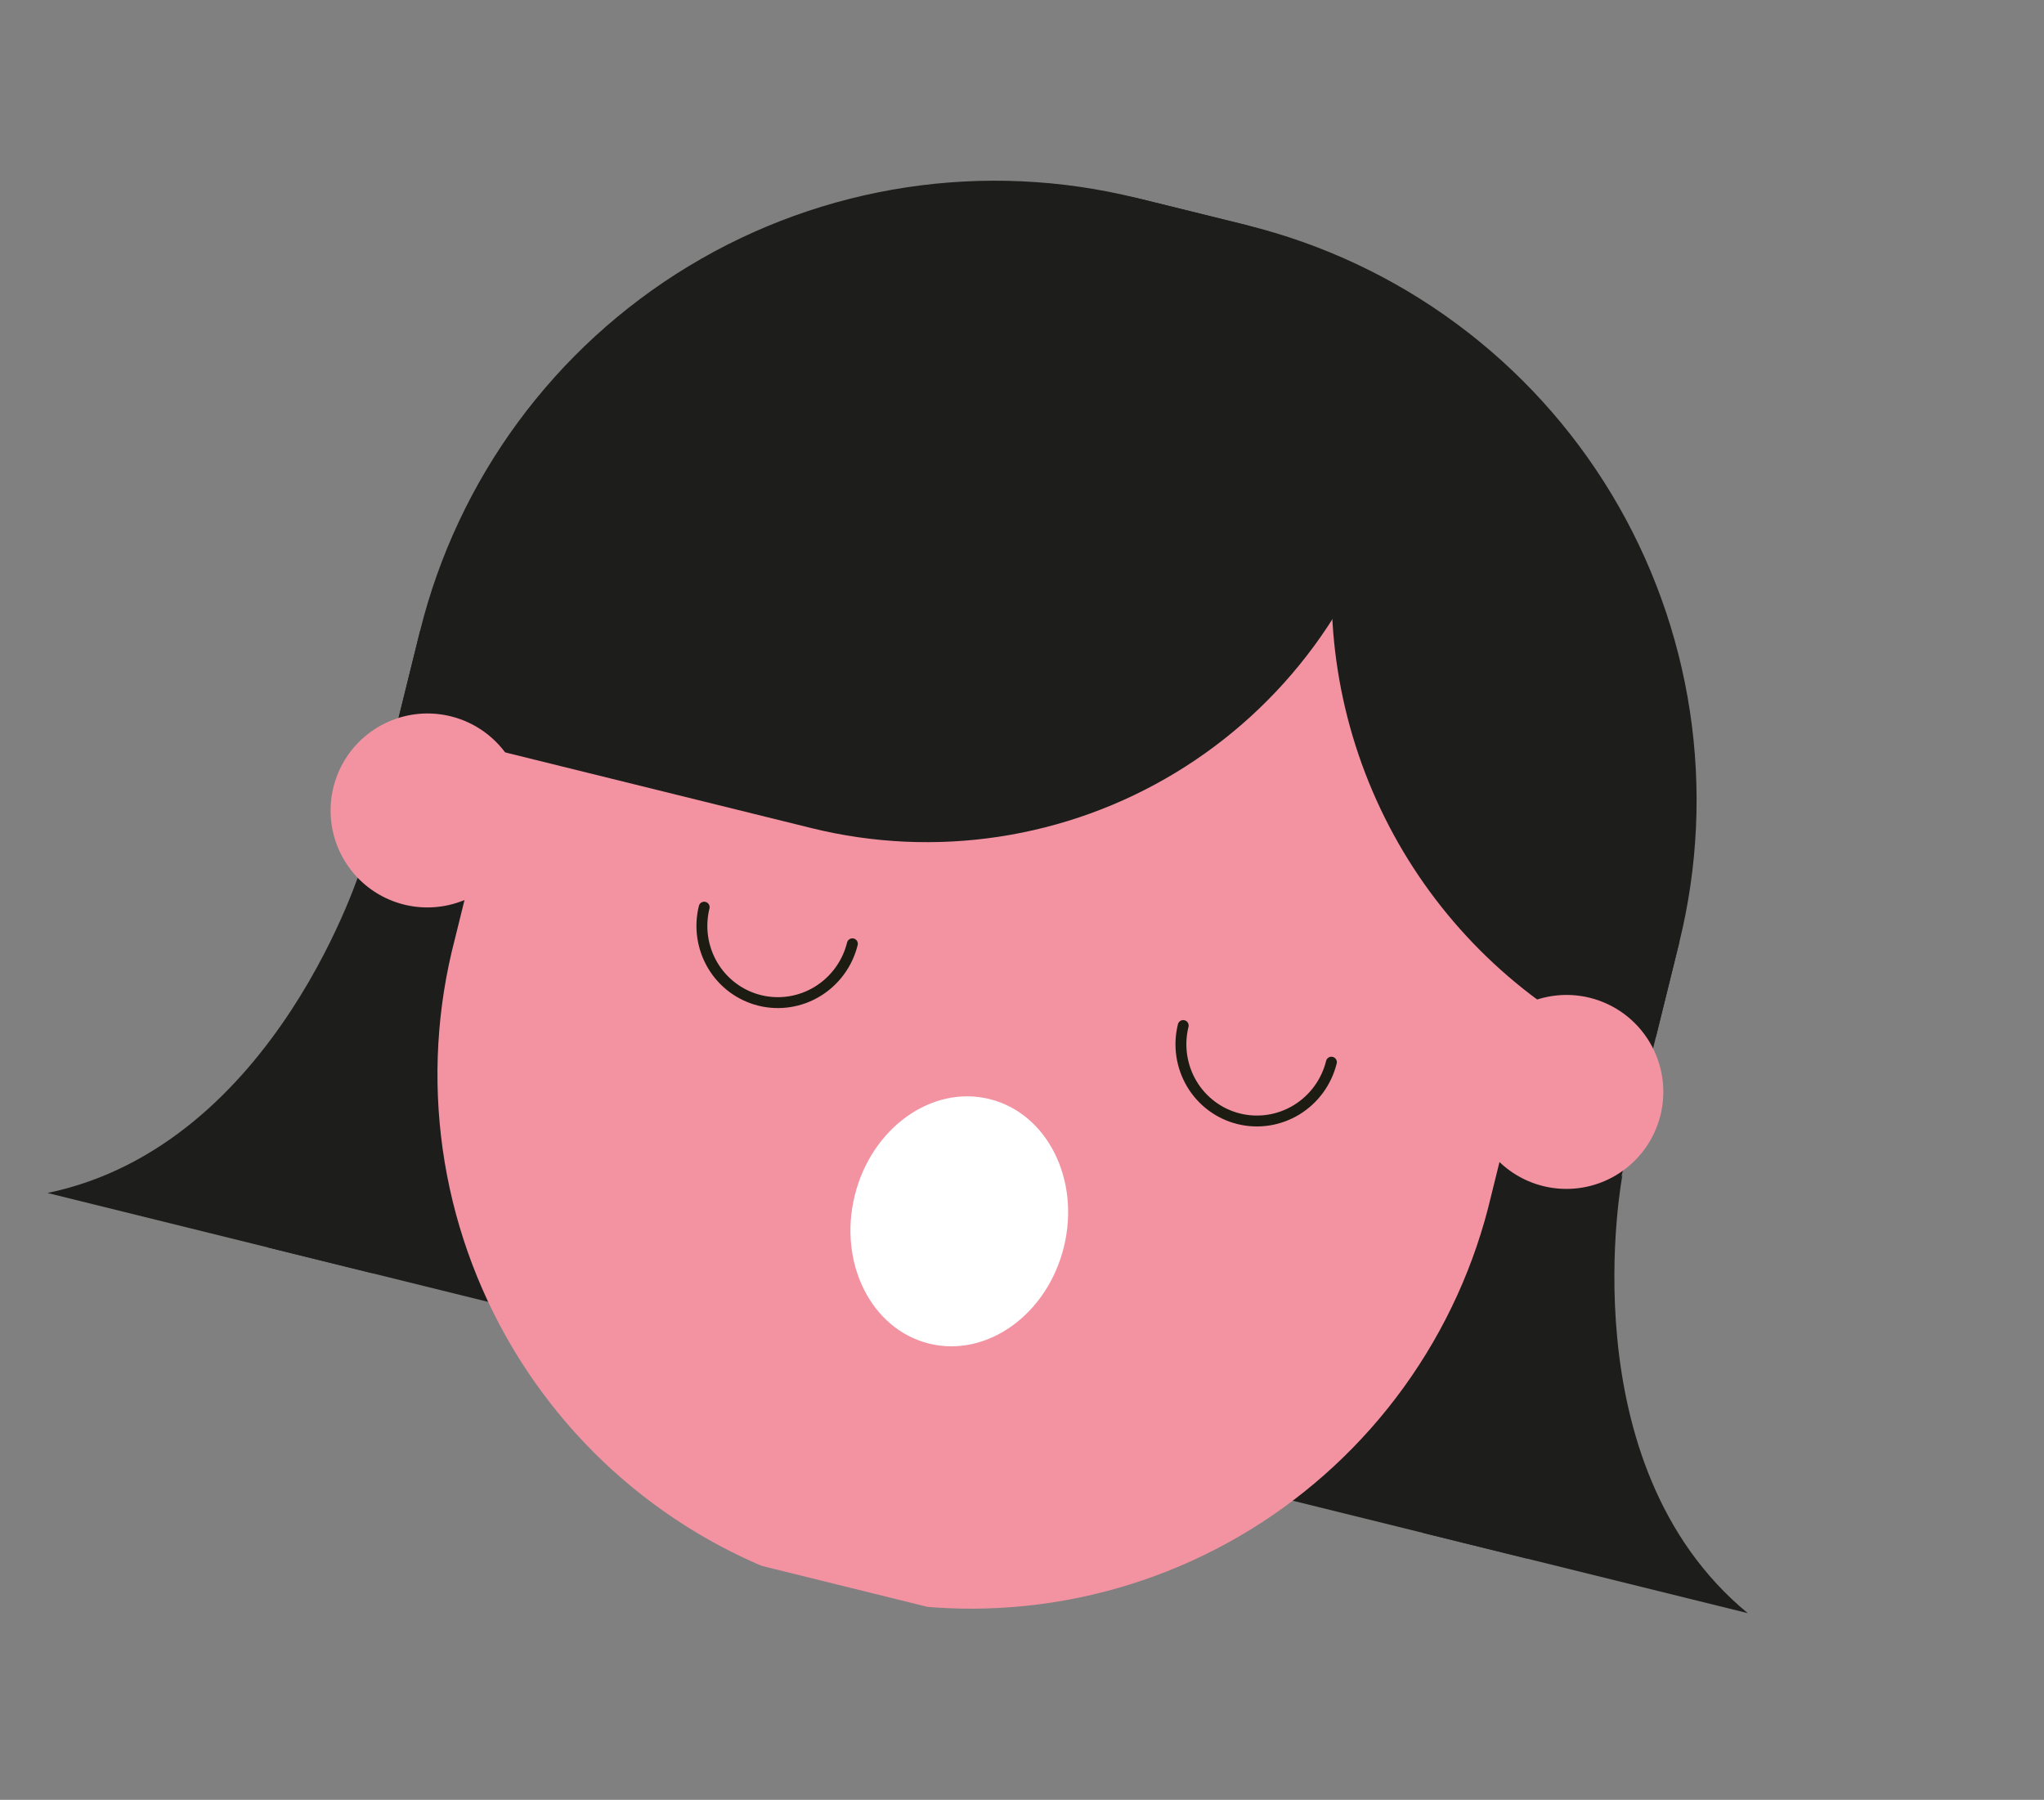 <svg width="503" height="443" viewBox="0 0 503 443" fill="none" xmlns="http://www.w3.org/2000/svg">
<rect x="0" y="0" width="503" height="443" fill="#808080" stroke="none"/>
<g clip-path="url(#clip0_3_511)">
<path d="M413.241 231.991L103.347 155.396L65.869 307.028L375.763 383.622L413.241 231.991Z" fill="#1D1D1B"/>
<path d="M305.389 229.947L407.507 255.187L413.241 231.99C417.837 213.393 418.732 194.075 415.874 175.137C413.016 156.2 406.461 138.015 396.583 121.62C386.705 105.225 373.699 90.942 358.305 79.586C342.912 68.23 325.433 60.023 306.868 55.434L281.13 49.073C274.591 47.448 267.796 47.13 261.132 48.137C254.468 49.144 248.066 51.457 242.294 54.943C236.521 58.429 231.49 63.021 227.489 68.454C223.488 73.888 220.595 80.057 218.976 86.609C215.241 101.705 214.513 117.388 216.832 132.762C219.15 148.136 224.471 162.899 232.49 176.209C240.509 189.518 251.068 201.113 263.566 210.331C276.063 219.548 290.253 226.209 305.325 229.931" fill="#1D1D1B"/>
<path d="M383.643 226.784L366.971 294.237C363.009 311.205 355.722 327.219 345.533 341.349C335.345 355.479 322.457 367.444 307.618 376.55C292.779 385.656 276.285 391.722 259.092 394.395C241.899 397.067 224.35 396.294 207.463 392.121C190.576 387.947 174.687 380.455 160.719 370.08C146.751 359.706 134.981 346.654 126.093 331.684C117.205 316.714 111.375 300.122 108.943 282.872C106.51 265.623 107.522 248.058 111.921 231.198L128.593 163.745C137.33 130.259 158.883 101.557 188.585 83.855C218.287 66.153 253.747 60.875 287.285 69.165C320.824 77.454 349.743 98.644 367.778 128.145C385.813 157.646 391.513 193.084 383.643 226.784Z" fill="#F393A2"/>
<path d="M199.732 203.833L97.614 178.593L103.347 155.397C112.63 117.839 136.427 85.5 169.504 65.495C202.581 45.491 242.228 39.459 279.723 48.726L305.482 55.093C318.681 58.355 330.042 66.736 337.065 78.392C344.088 90.048 346.197 104.025 342.929 117.247C339.197 132.345 332.533 146.561 323.317 159.084C314.1 171.607 302.513 182.191 289.215 190.231C275.918 198.272 261.171 203.611 245.817 205.945C230.464 208.279 214.804 207.561 199.732 203.833Z" fill="#1D1D1B"/>
<path d="M386.169 234.048L382.474 248.999C361.35 234.665 345.123 214.191 335.976 190.333C326.829 166.475 325.201 140.378 331.31 115.553C333.151 108.043 336.6 101.023 341.418 94.979C352.813 104.706 362.568 116.209 370.309 129.045C379.73 144.632 385.982 161.933 388.703 179.953C391.425 197.973 390.564 216.357 386.169 234.048Z" fill="#1D1D1B"/>
<path d="M89.225 212.533C89.225 212.533 68.215 281.883 11.686 293.635L91.606 313.388L89.225 212.533Z" fill="#1D1D1B"/>
<path d="M399.268 289.165C399.268 289.165 385.551 360.317 430.095 397.051L350.196 377.303L399.268 289.165Z" fill="#1D1D1B"/>
<path d="M291.171 252.422C289.961 257.314 290.723 262.48 293.288 266.785C295.853 271.089 300.011 274.179 304.847 275.374C309.684 276.57 314.802 275.773 319.077 273.159C323.352 270.545 326.433 266.328 327.642 261.436M173.287 223.286C172.078 228.177 172.839 233.344 175.404 237.648C177.969 241.953 182.127 245.042 186.964 246.238C191.8 247.433 196.919 246.636 201.193 244.022C205.468 241.408 208.549 237.192 209.758 232.3" stroke="#1C1C12" stroke-width="2.68" stroke-miterlimit="10" stroke-linecap="round"/>
<path d="M128.325 205.2C127.192 209.784 124.727 213.93 121.242 217.113C117.757 220.296 113.408 222.373 108.746 223.081C104.083 223.79 99.317 223.097 95.05 221.092C90.783 219.087 87.207 215.858 84.774 211.816C82.341 207.773 81.16 203.097 81.381 198.38C81.602 193.663 83.215 189.117 86.016 185.316C88.817 181.516 92.68 178.631 97.116 177.028C101.553 175.426 106.363 175.176 110.939 176.312C113.976 177.062 116.835 178.405 119.353 180.264C121.871 182.122 123.998 184.459 125.613 187.142C127.227 189.825 128.298 192.801 128.764 195.899C129.229 198.998 129.08 202.158 128.325 205.2Z" fill="#F393A2"/>
<path d="M408.622 274.479C407.489 279.063 405.025 283.208 401.541 286.391C398.057 289.573 393.709 291.651 389.048 292.36C384.387 293.069 379.622 292.378 375.355 290.375C371.088 288.371 367.511 285.145 365.076 281.104C362.642 277.064 361.459 272.39 361.677 267.673C361.896 262.957 363.506 258.411 366.303 254.609C369.101 250.807 372.961 247.92 377.395 246.314C381.829 244.708 386.638 244.455 391.214 245.586C397.35 247.102 402.632 250.998 405.896 256.417C409.161 261.835 410.141 268.333 408.622 274.479Z" fill="#F393A2"/>
<ellipse cx="236.068" cy="300.609" rx="26.5" ry="31" transform="rotate(13.883 236.068 300.609)" fill="white"/>
</g>
<defs>
<clipPath id="clip0_3_511">
<rect width="431" height="349" fill="white" transform="translate(84.165 0.391) rotate(13.883)"/>
</clipPath>
</defs>
</svg>
